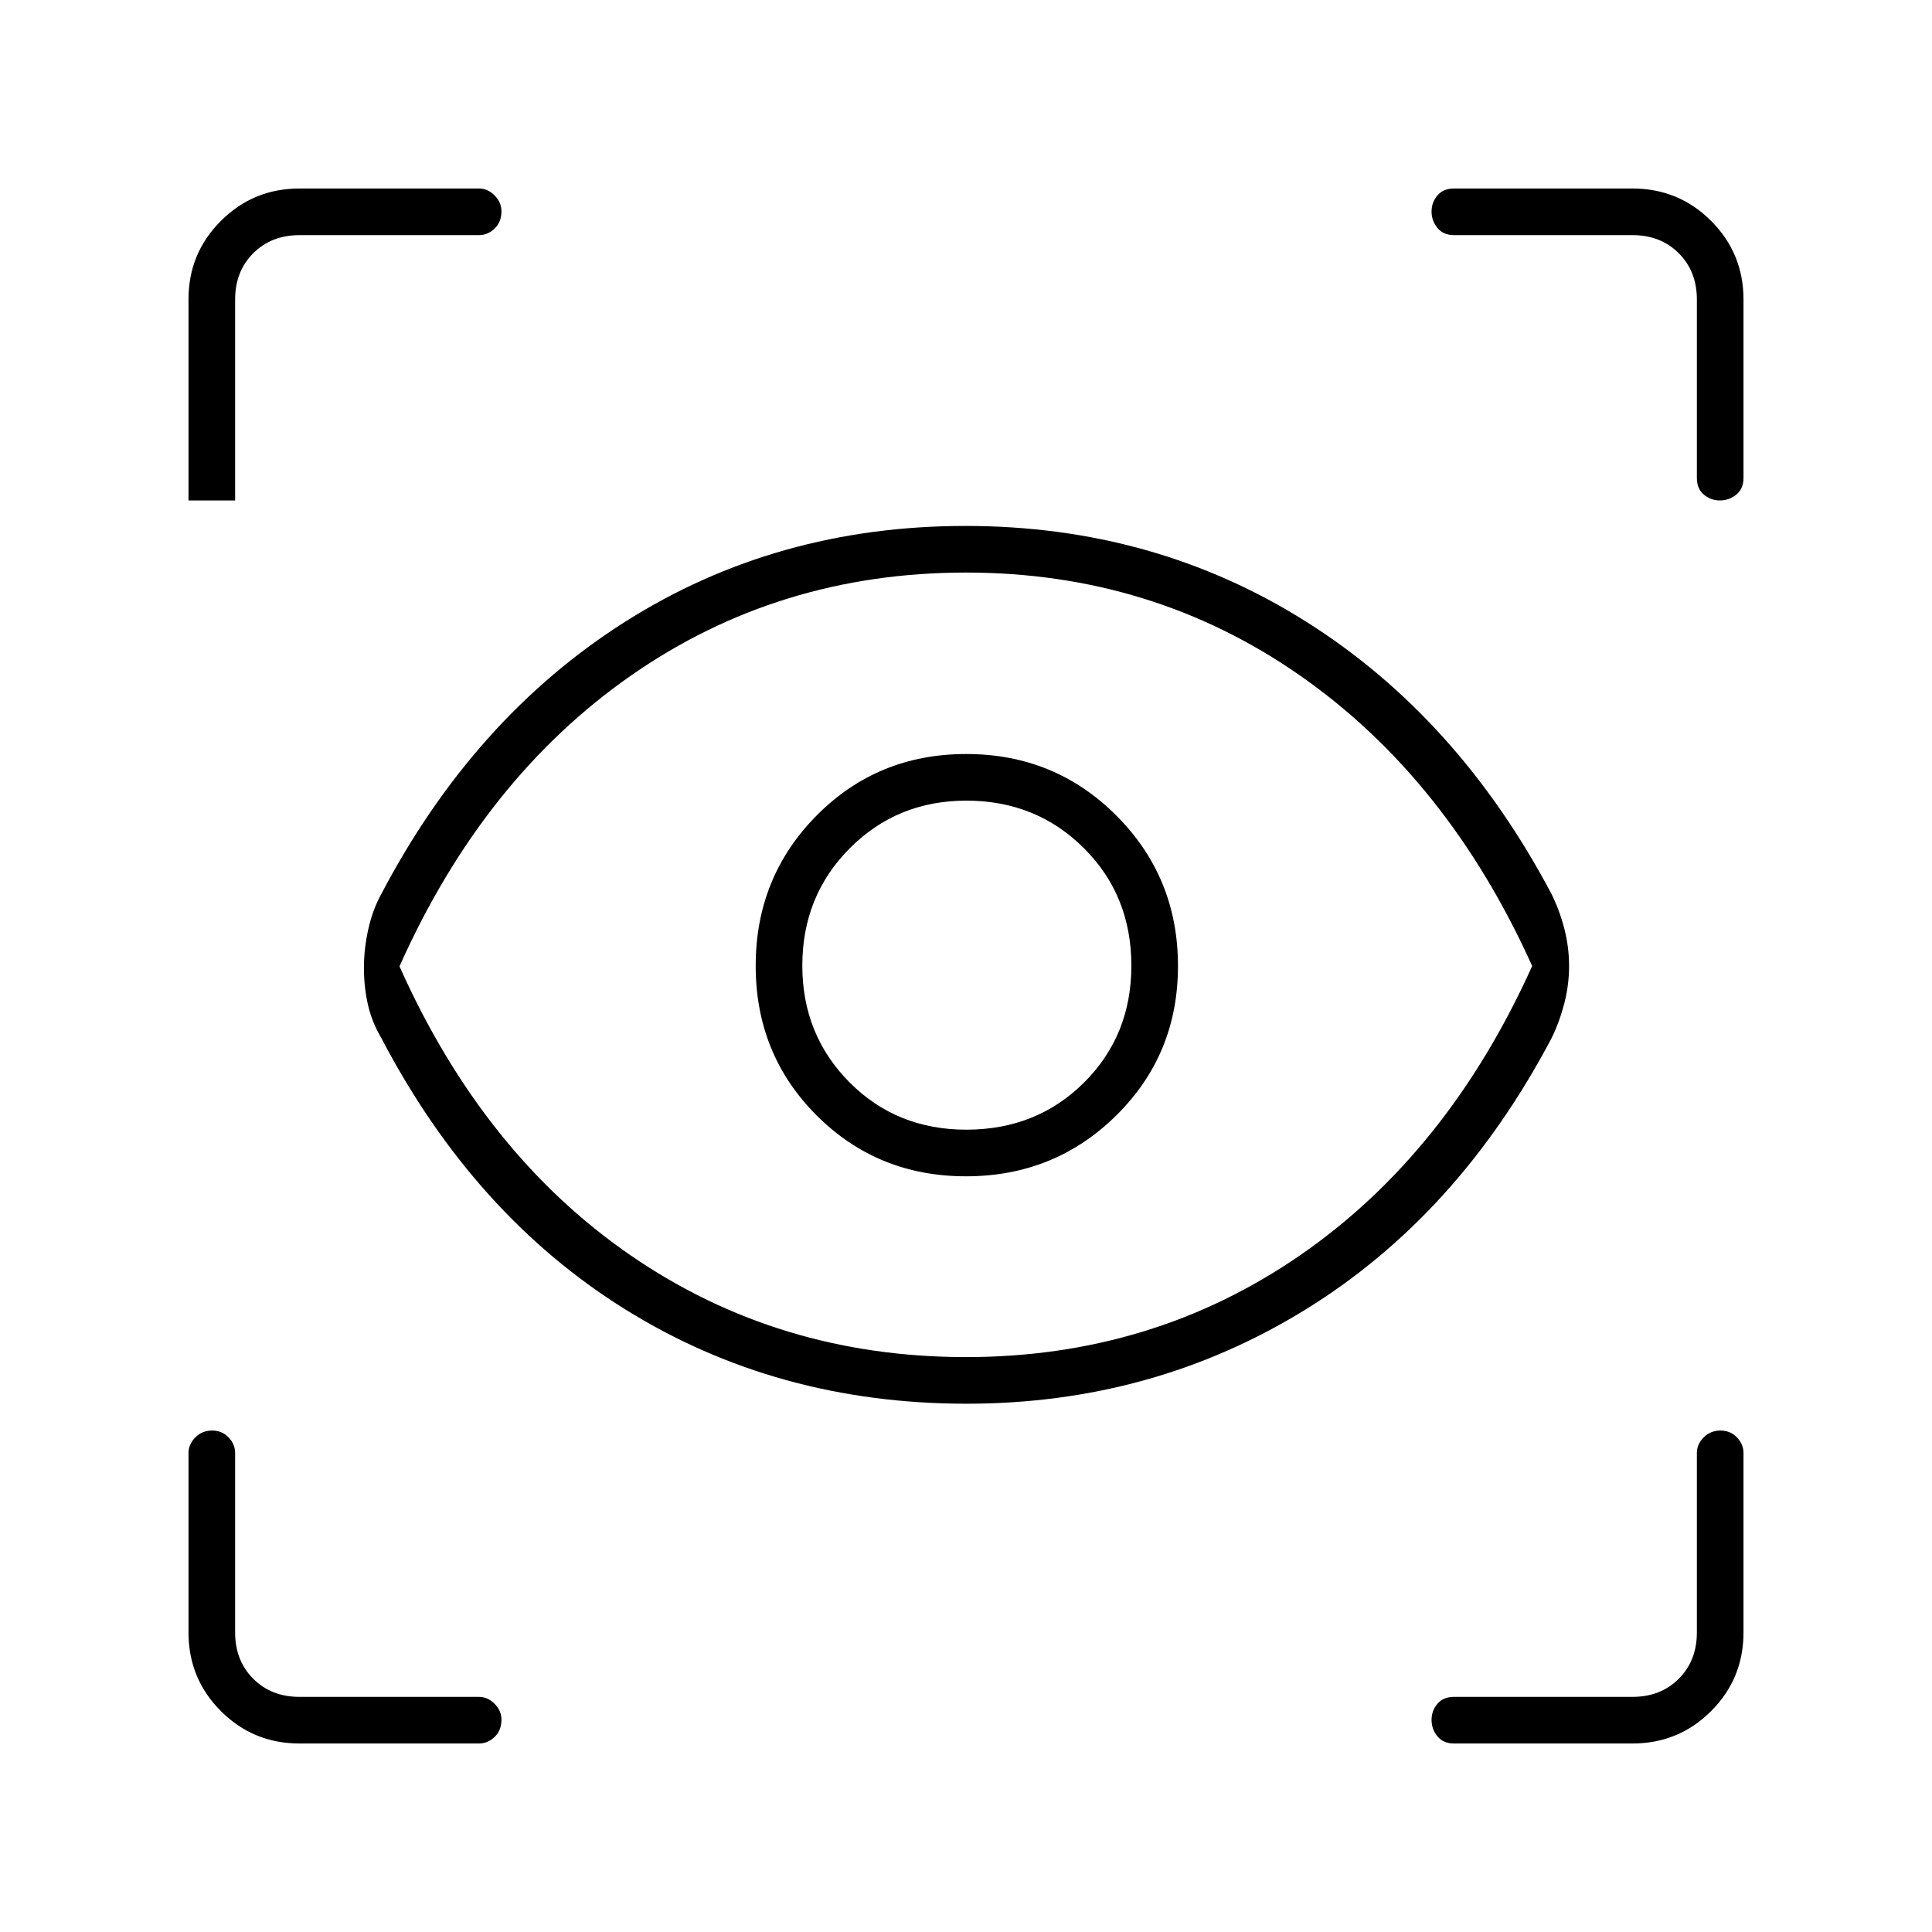 <svg xmlns="http://www.w3.org/2000/svg" height="40" viewBox="0 -960 960 960" width="40"><path d="M148.833-93.667q-22.975 0-39.071-16.095-16.095-16.096-16.095-39.071V-238q0-4.358 3.378-7.762 3.379-3.405 8.334-3.405 4.954 0 8.204 3.405 3.25 3.404 3.25 7.762v89.167q0 14 9 23t23 9H238q4.358 0 7.762 3.441 3.405 3.441 3.405 7.854 0 5.371-3.405 8.621-3.404 3.25-7.762 3.25h-89.167Zm662.334 0H722.5q-5.317 0-8.242-3.56-2.925-3.561-2.925-8.152 0-4.59 2.925-8.022 2.925-3.432 8.242-3.432h88.667q14 0 23-9t9-23V-238q0-4.358 3.379-7.762 3.378-3.405 8.333-3.405 4.954 0 8.204 3.405 3.25 3.404 3.25 7.762v89.167q0 22.975-16.095 39.071-16.096 16.095-39.071 16.095ZM480.25-262.5q-94.25 0-169.5-46.833-75.25-46.834-121.25-134.834-4.667-7.833-6.667-16.579-2-8.745-2-18.392 0-9.419 2.167-19.14 2.167-9.722 6.5-17.555 45.954-87.543 121.066-135.188 75.112-47.646 169.184-47.646 93.825 0 169.287 47.584Q724.5-603.5 770.86-515.925q3.973 7.925 6.39 17.175t2.417 18.75q0 9.5-2.417 18.75t-6.374 17.265q-46.393 87.948-122.218 134.717Q572.833-262.5 480.25-262.5Zm-.25-23.167q92.624 0 165.979-50.575 73.354-50.576 115.354-143.75-42-93.175-115.354-144.341Q572.624-675.5 480-675.5q-93.063 0-166.448 51.167-73.385 51.166-115.052 144.5 41.667 93.333 115.052 143.75Q386.937-285.667 480-285.667Zm-.003-89.833q44.051 0 74.693-30.267 30.643-30.267 30.643-74.23 0-44.051-30.569-74.693-30.569-30.643-74.649-30.643t-74.347 30.569Q375.5-524.195 375.5-480.115t30.267 74.347q30.267 30.268 74.23 30.268Zm.16-23.167q-34.677 0-58.084-23.58-23.406-23.581-23.406-57.91 0-34.676 23.58-58.343 23.581-23.667 57.91-23.667 34.676 0 58.343 23.528t23.667 58.482q0 34.677-23.528 58.084-23.528 23.406-58.482 23.406ZM238-843.167h-89.167q-14 0-23 9t-9 23v99.834H93.667v-100.01q0-22.799 16.095-38.895 16.096-16.095 39.071-16.095H238q4.358 0 7.762 3.441 3.405 3.441 3.405 7.854 0 5.371-3.405 8.621-3.404 3.25-7.762 3.25Zm628.333 32v88.667q0 5.317-3.561 8.242-3.56 2.925-8.151 2.925-4.59 0-8.022-2.925-3.432-2.925-3.432-8.242v-88.667q0-14-9-23t-23-9H722.5q-5.317 0-8.242-3.561-2.925-3.561-2.925-8.151t2.925-8.022q2.925-3.432 8.242-3.432h88.667q22.975 0 39.071 16.095 16.095 16.096 16.095 39.071ZM480.5-480.5Z"/></svg>